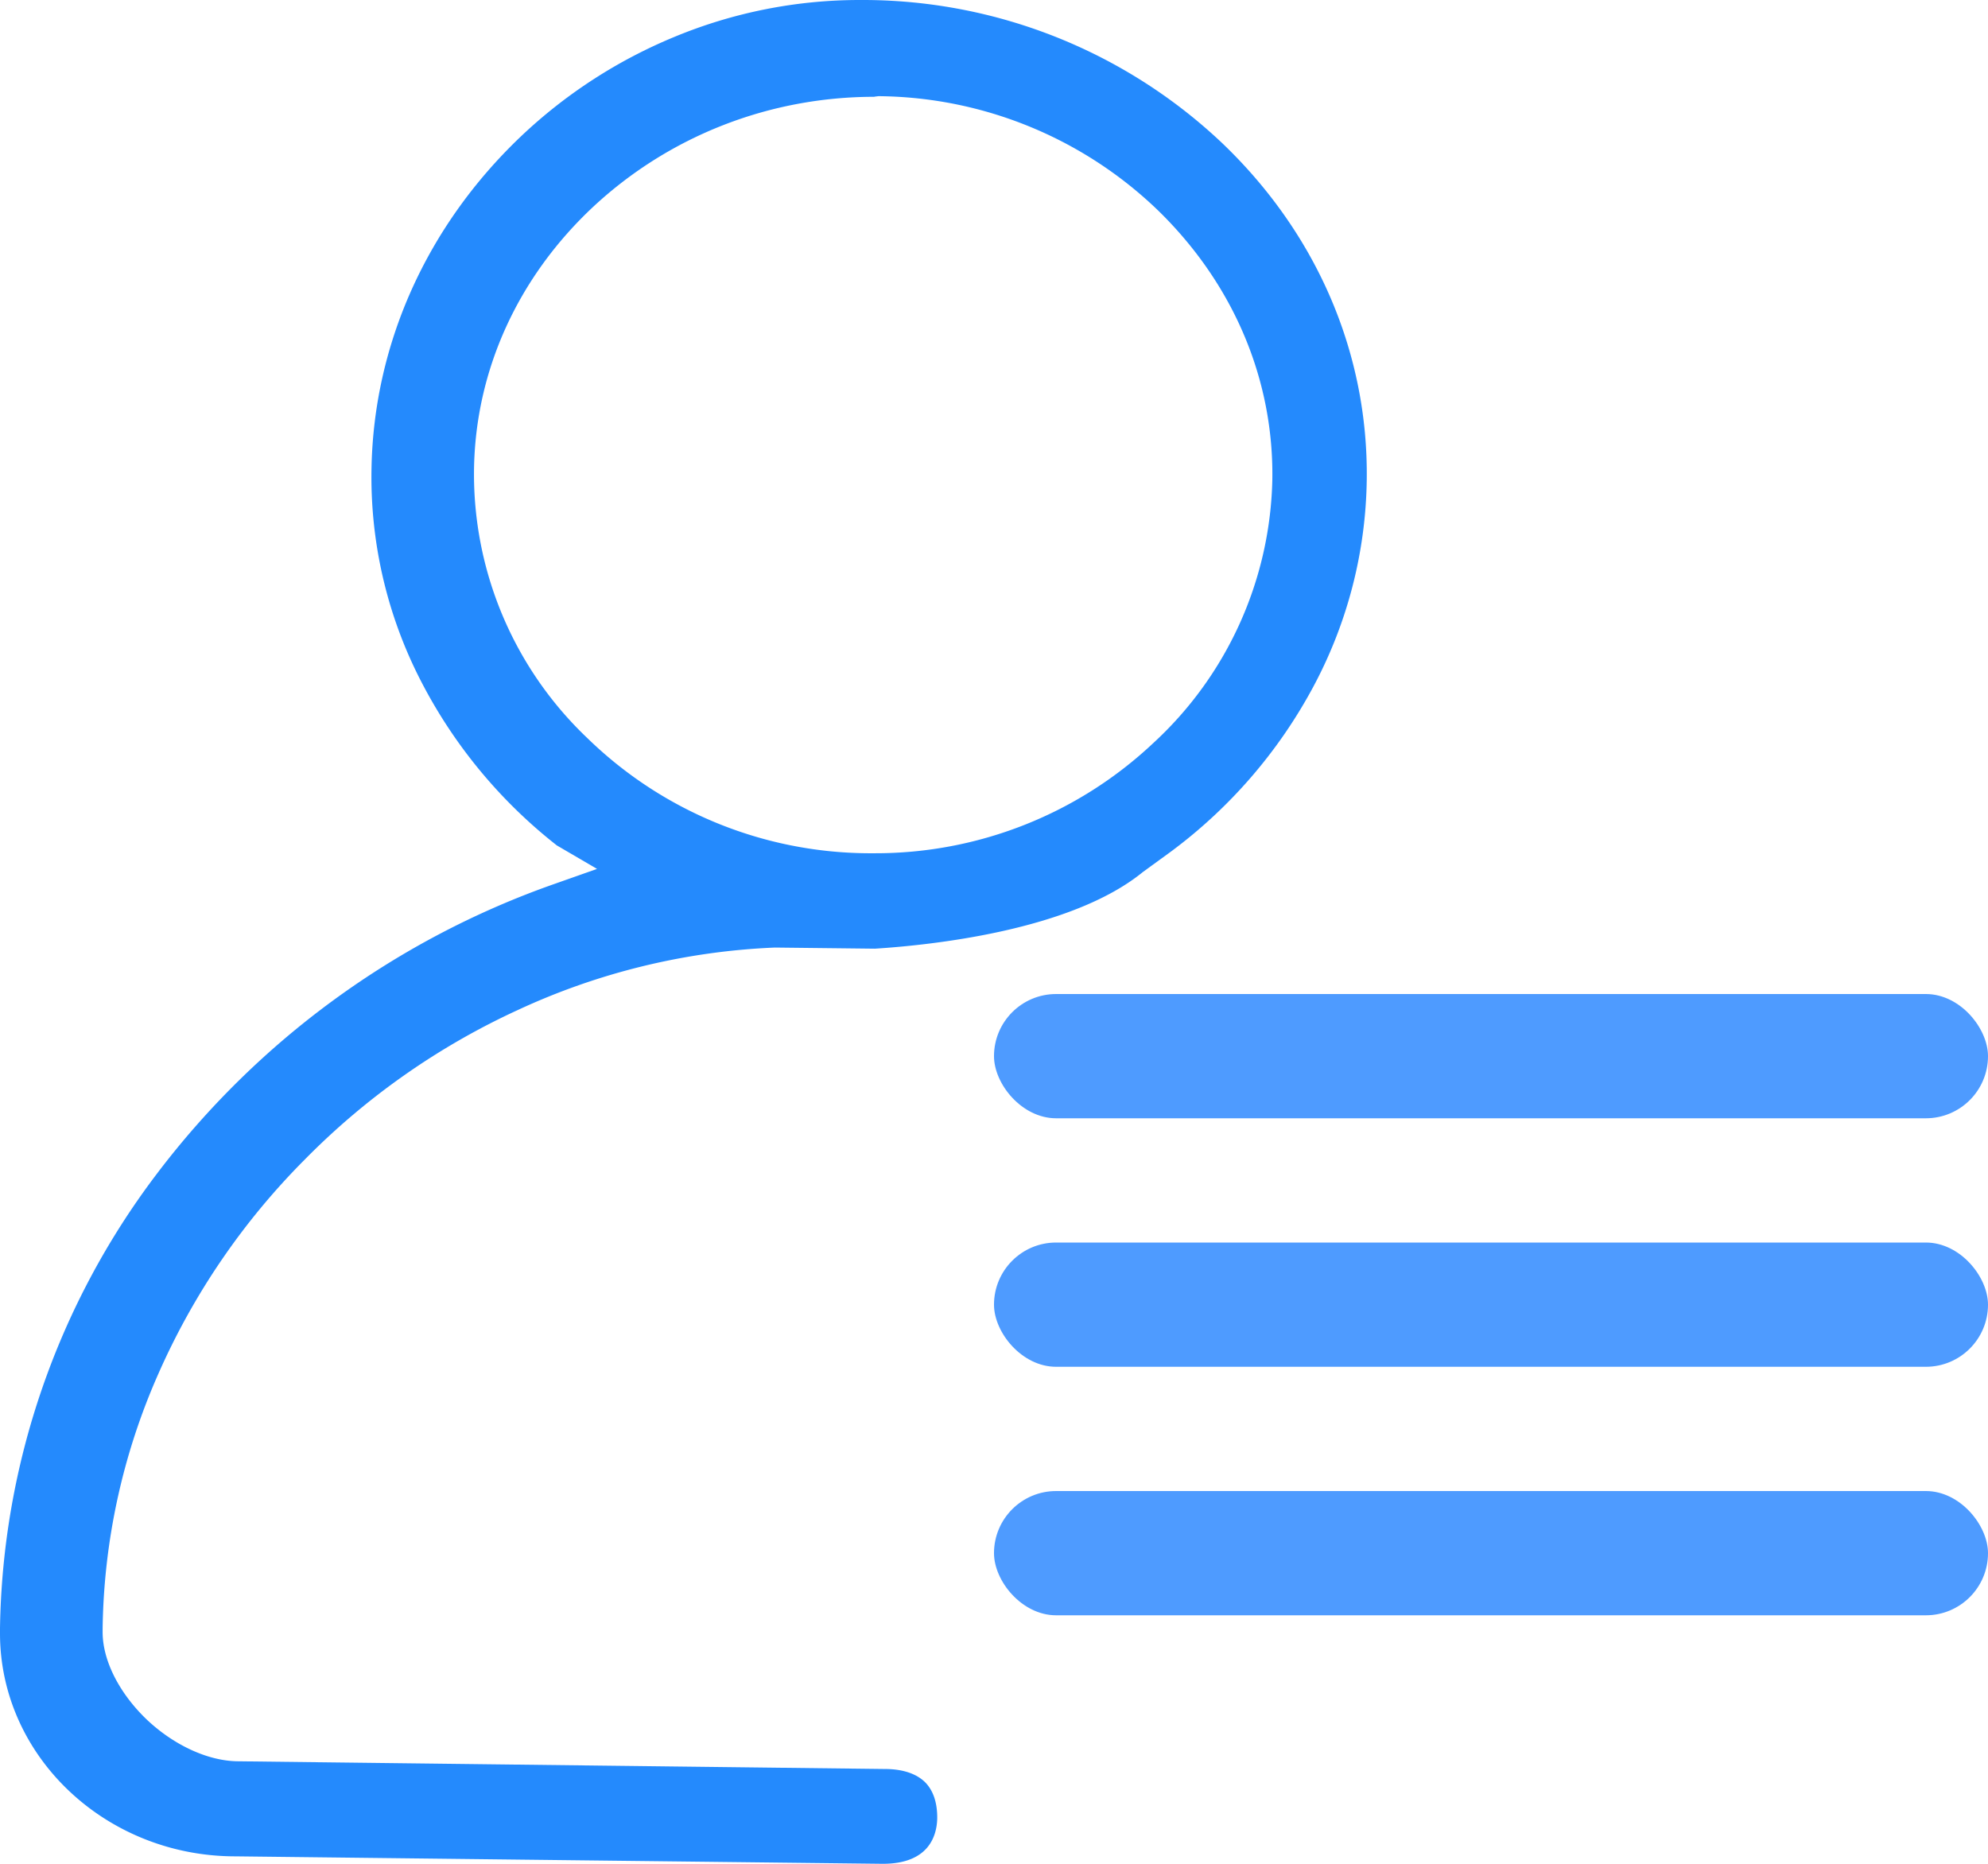 <svg width="16" height="15"><g fill="none"><rect fill="#4E9BFF" x="8" y="8" width="8" height="1" rx=".5"/><rect fill="#4E9BFF" x="8" y="10" width="8" height="1" rx=".5"/><rect fill="#4E9BFF" x="8" y="12" width="8" height="1" rx=".5"/><path d="M1.895 14.94C.851 14.94 0 14.135 0 13.145v-.04A6.205 6.205 0 011.26 9.45a6.867 6.867 0 013.205-2.337l.34-.12-.325-.19-.006-.005A4.018 4.018 0 013.37 5.446a3.58 3.58 0 01-.38-1.673c.017-1 .443-1.95 1.197-2.67A4.026 4.026 0 015.43.296 3.89 3.89 0 016.915 0h.045a4.208 4.208 0 012.883 1.158c.76.73 1.17 1.69 1.157 2.702a3.627 3.627 0 01-.428 1.663 4.012 4.012 0 01-1.147 1.33l-.224.163-.004.003c-.577.47-1.7.587-2.155.616h-.004l-.801-.009a5.44 5.44 0 00-2.068.502 5.805 5.805 0 00-1.717 1.205 5.691 5.691 0 00-1.176 1.72 5.234 5.234 0 00-.45 2.055v.027c0 .229.133.491.355.704.222.21.5.336.74.336l5.2.062c.141 0 .251.036.322.104.068.067.102.168.1.297-.004.135-.066.362-.438.362l-5.21-.06zM7.038.779c-.843 0-1.646.313-2.258.88-.611.569-.955 1.323-.965 2.123a2.93 2.93 0 00.914 2.16 3.264 3.264 0 002.256.925h.053a3.26 3.26 0 002.241-.884 2.965 2.965 0 00.961-2.12c.013-.805-.31-1.572-.913-2.163A3.28 3.28 0 007.07.774l-.032.004z" fill="#248AFD"/></g></svg>